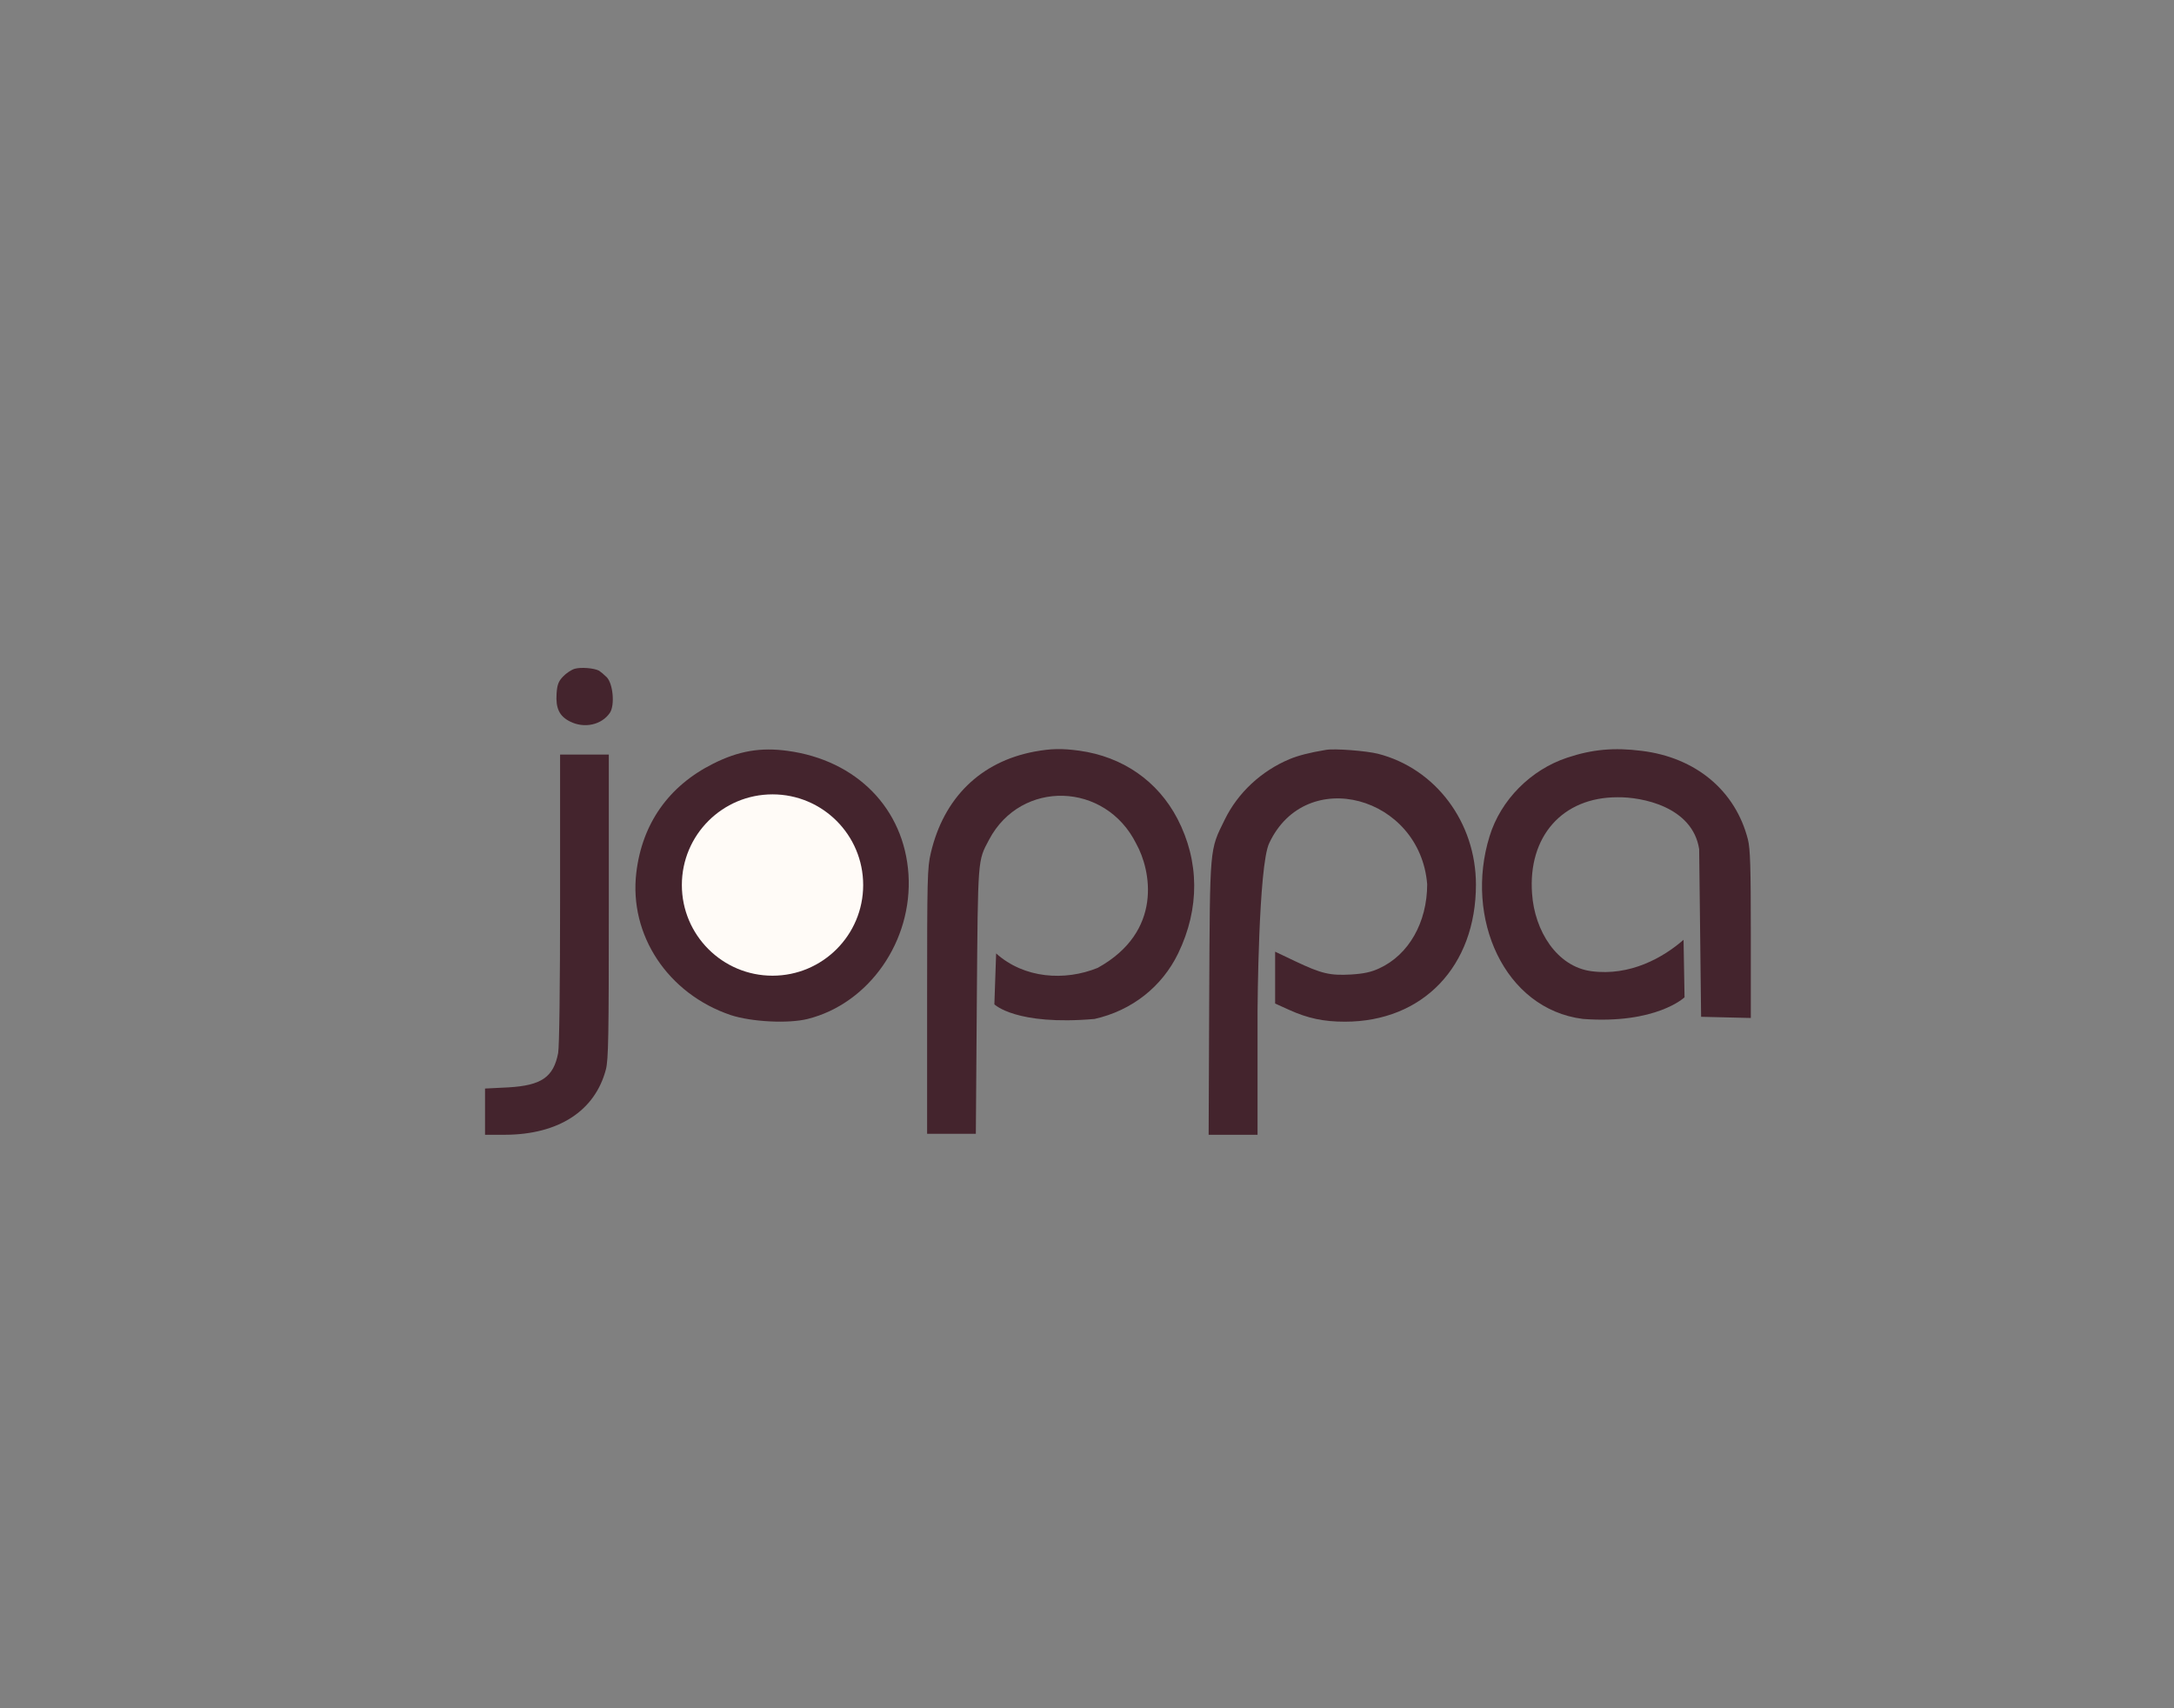 <svg width="84" height="66" viewBox="0 0 84 66" fill="none" xmlns="http://www.w3.org/2000/svg">
<rect x="0" y="0" width="84" height="66" fill="#808080" stroke="none"/>
<path d="M23.148 25.914C23.208 25.952 23.343 26.065 23.449 26.17C23.69 26.434 23.758 27.24 23.569 27.534C23.253 28.008 22.575 28.159 22.018 27.873C21.611 27.669 21.468 27.36 21.505 26.803C21.528 26.449 21.581 26.321 21.754 26.14C21.874 26.012 22.078 25.876 22.206 25.839C22.439 25.771 22.952 25.809 23.148 25.914ZM30.432 29.01C33.106 29.372 34.937 31.247 35.102 33.779C35.268 36.355 33.581 38.773 31.208 39.368C30.455 39.556 29.031 39.481 28.232 39.218C25.807 38.396 24.3 36.129 24.586 33.718C24.812 31.82 25.837 30.366 27.554 29.507C28.541 29.01 29.392 28.867 30.432 29.01ZM23.524 35.014C23.524 40.039 23.509 40.935 23.411 41.319C22.989 42.924 21.581 43.835 19.517 43.843H18.741V42.954V42.057L19.645 42.012C20.918 41.937 21.385 41.621 21.566 40.687C21.611 40.438 21.641 38.178 21.641 34.72V29.153H22.582H23.524V35.014Z" fill="#44242D"/>
<path d="M41.698 29.003C43.385 29.236 44.734 30.178 45.494 31.632C46.346 33.274 46.361 35.097 45.525 36.83C44.899 38.125 43.732 39.044 42.293 39.368C39.249 39.634 38.421 38.803 38.421 38.803L38.489 36.837C39.575 37.809 41.142 37.91 42.413 37.395C44.956 35.987 44.467 33.614 43.905 32.603C42.715 30.2 39.453 30.11 38.218 32.438C37.773 33.281 37.788 33.071 37.743 38.645L37.705 43.805H36.764H35.822V38.683C35.822 33.952 35.83 33.515 35.965 32.958C36.462 30.826 37.886 29.432 39.965 29.04C40.613 28.92 41.02 28.912 41.698 29.003Z" fill="#44242D"/>
<path d="M53.246 29.123C55.476 29.696 57.028 31.775 57.028 34.178C57.028 37.334 54.979 39.474 51.965 39.474C51.144 39.474 50.534 39.346 49.803 39.014L49.269 38.773V37.771V36.769L50.044 37.138C51.061 37.62 51.385 37.696 52.199 37.651C52.696 37.62 52.975 37.56 53.284 37.417C54.429 36.897 55.144 35.639 55.144 34.163C54.871 30.764 50.464 29.549 49.042 32.573C48.621 33.432 48.59 39.037 48.59 39.037V43.843H47.649H46.7L46.722 38.547C46.752 32.618 46.73 32.875 47.325 31.662C47.83 30.63 48.734 29.786 49.834 29.327C50.165 29.191 50.594 29.078 51.227 28.973C51.559 28.912 52.801 29.01 53.246 29.123Z" fill="#44242D"/>
<path d="M63.431 29.01C65.525 29.266 67.054 30.547 67.536 32.43C67.627 32.792 67.649 33.47 67.649 36.099V39.331L65.728 39.285L65.691 36.046L65.653 32.807C65.397 31.165 63.437 30.787 62.489 30.803C60.372 30.803 59.031 32.317 59.197 34.532C59.295 35.963 60.154 37.346 61.487 37.523C62.988 37.722 64.267 36.995 65.05 36.31L65.088 38.532C65.088 38.532 63.996 39.577 61.163 39.368C58.12 38.984 56.576 35.466 57.555 32.31C57.984 30.909 59.144 29.741 60.553 29.274C61.525 28.95 62.368 28.875 63.431 29.01Z" fill="#44242D"/>
<circle cx="29.849" cy="34.194" r="3.503" fill="#FFFBF7"/>
</svg>

